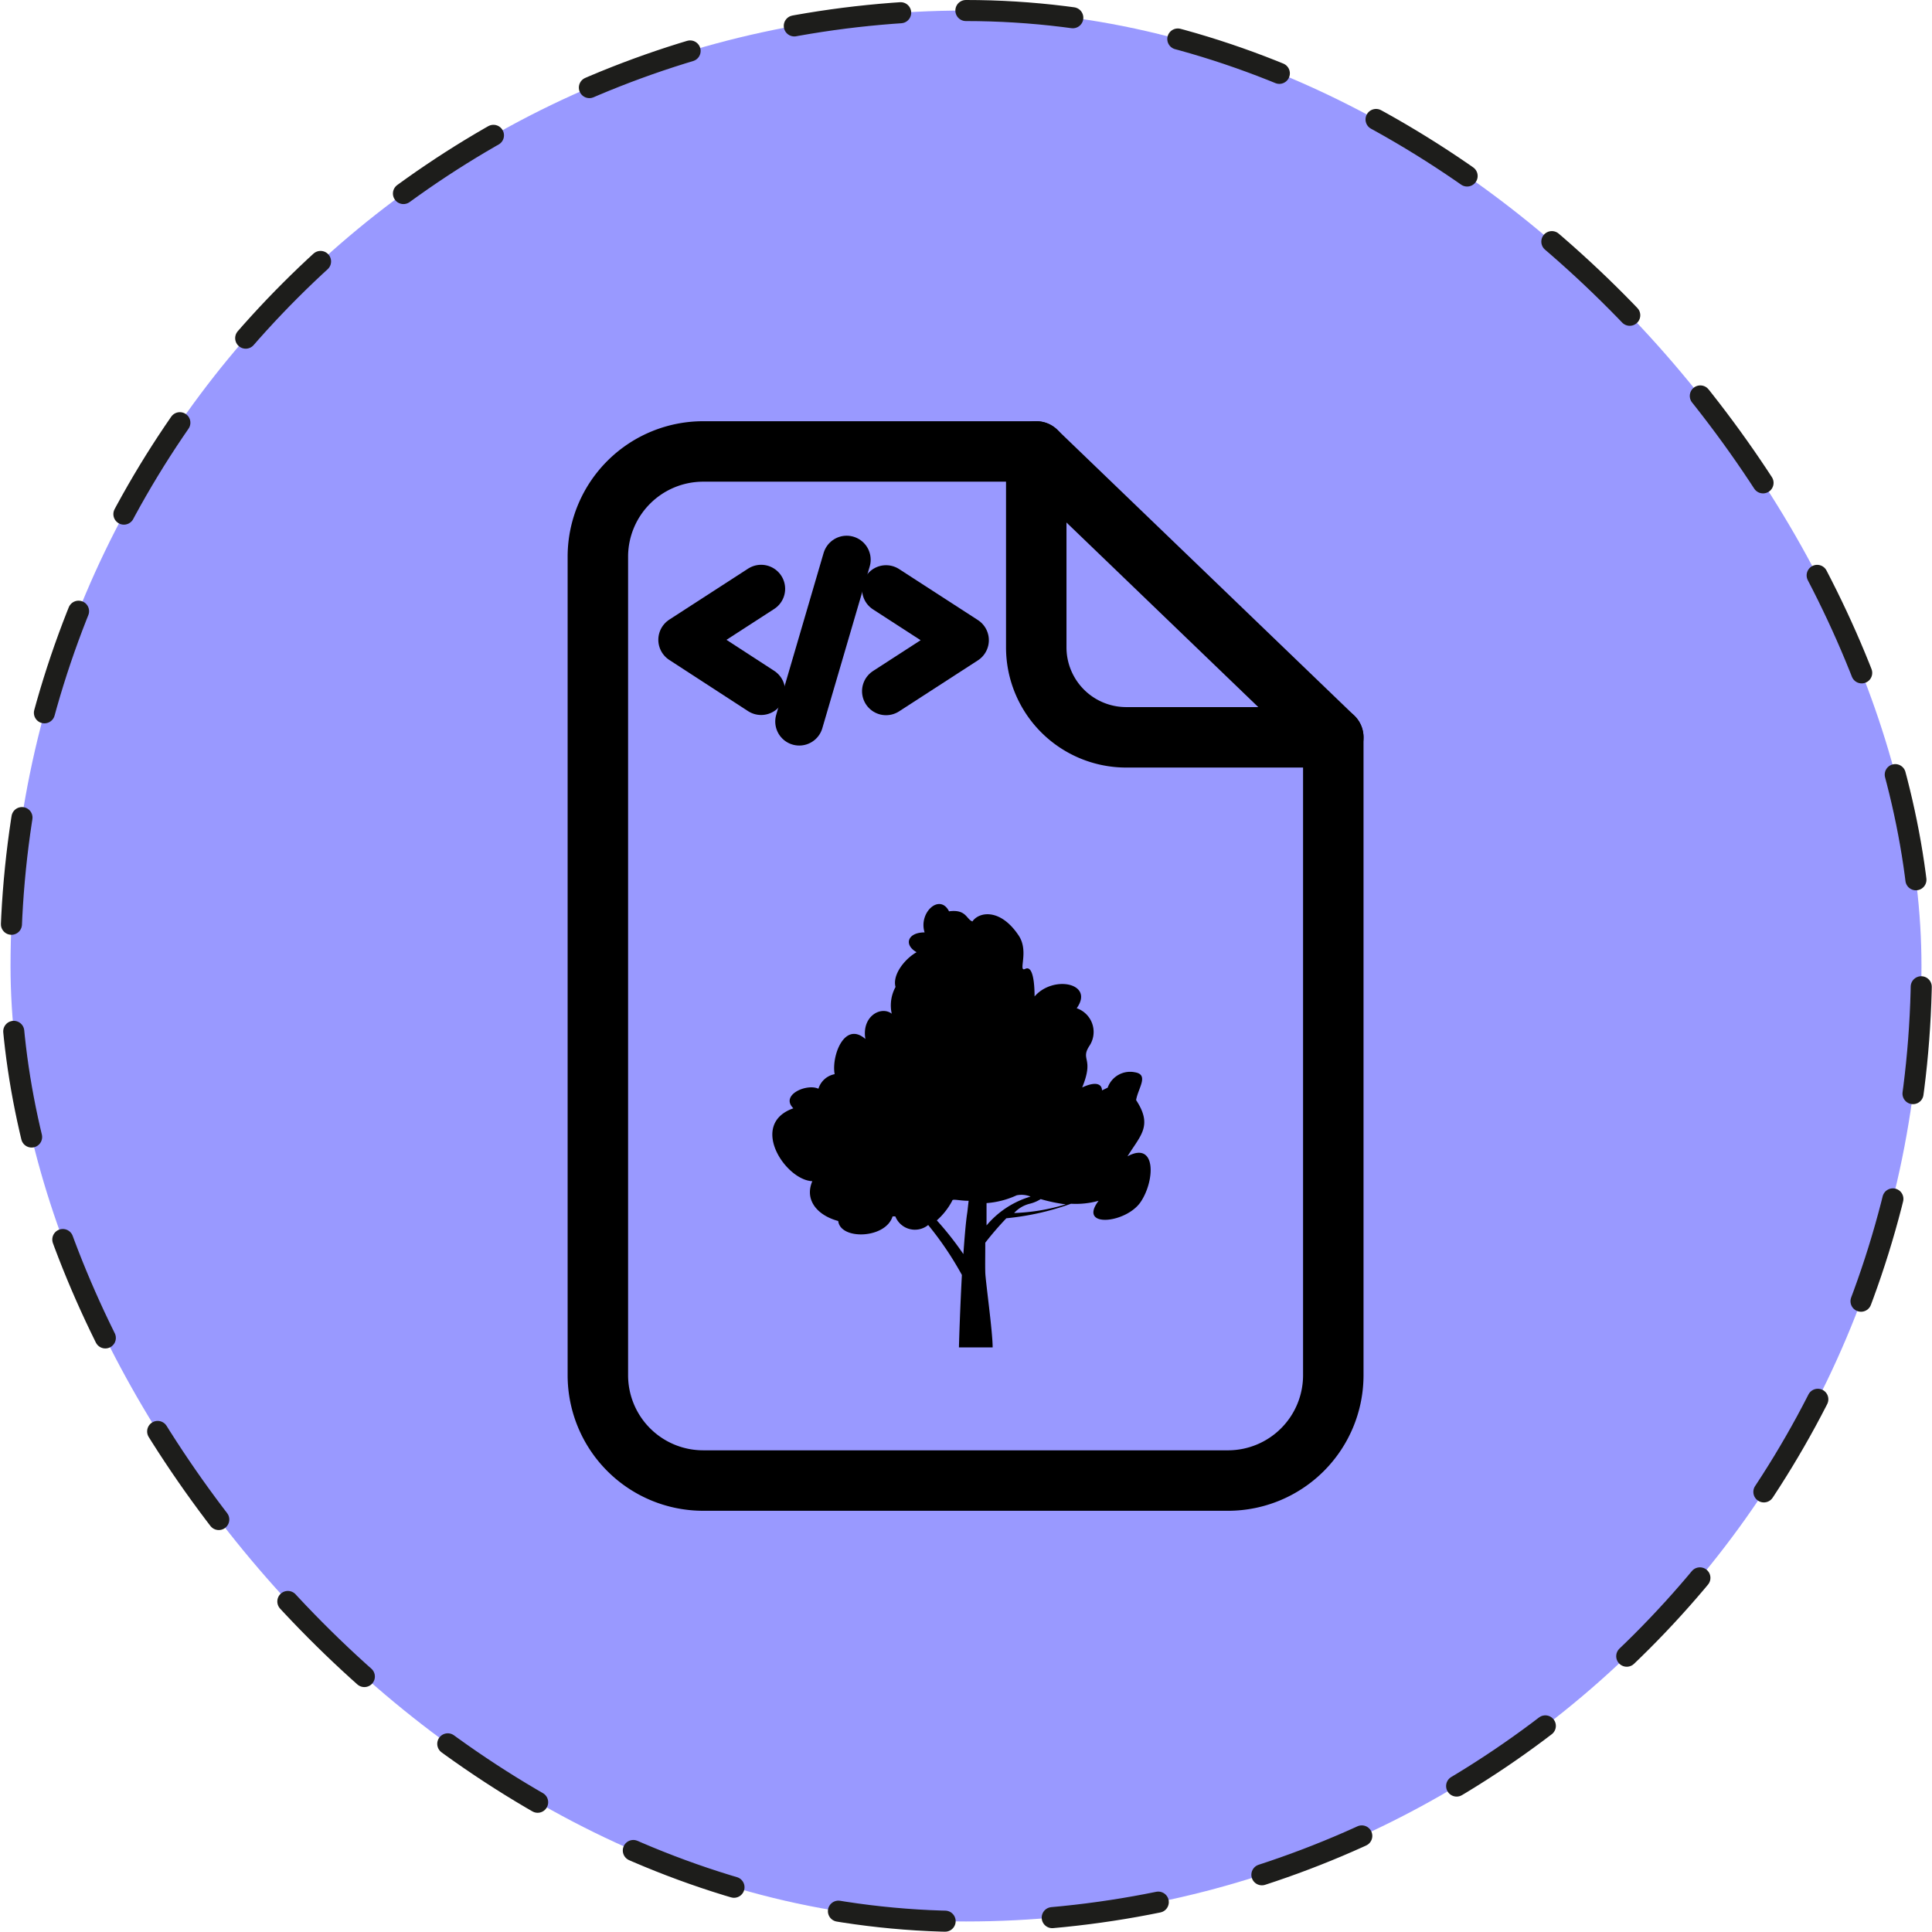 <svg xmlns="http://www.w3.org/2000/svg" viewBox="0 0 91.71 91.71"><rect x="0.5" y="0.5" width="90.71" height="90.71" rx="45.35" fill="#99f"/><rect x="0.5" y="0.5" width="90.71" height="90.71" rx="45.35" fill="none" stroke="#1d1d1b" stroke-linecap="round" stroke-linejoin="round" stroke-dasharray="5.09 5.09"/><path d="M58.33,70.28H33.38a5,5,0,0,1-5-5V26.38a5,5,0,0,1,5-4.95H49.19L63.29,35v30.3A5,5,0,0,1,58.33,70.28Z" fill="none" stroke="#000" stroke-linecap="round" stroke-linejoin="round" stroke-width="2.87"/><path d="M63.29,35H53.46a4.27,4.27,0,0,1-4.27-4.27V21.43" fill="none" stroke="#000" stroke-linecap="round" stroke-linejoin="round" stroke-width="2.87"/><polyline points="42.06 32.81 45.8 30.39 42.06 27.97" fill="none" stroke="#000" stroke-linecap="round" stroke-linejoin="round" stroke-width="2.28"/><polyline points="36.13 32.8 32.39 30.37 36.13 27.95" fill="none" stroke="#000" stroke-linecap="round" stroke-linejoin="round" stroke-width="2.28"/><line x1="40.19" y1="26.57" x2="37.94" y2="34.25" fill="none" stroke="#000" stroke-linecap="round" stroke-linejoin="round" stroke-width="2.28"/><path d="M53.52,54.89c.62-1,1.21-1.45.41-2.67.09-.56.63-1.21-.06-1.32a1.13,1.13,0,0,0-1.29.73l-.27.13c0-.26-.23-.47-.94-.14.59-1.44-.12-1.28.36-2a1.19,1.19,0,0,0-.62-1.76c.85-1.19-1.11-1.59-2-.56,0-.59-.07-1.49-.44-1.31s.2-.83-.32-1.59c-.88-1.31-1.89-1.11-2.19-.66-.29-.1-.29-.59-1.11-.48-.44-.87-1.46.06-1.16,1-.81,0-1,.59-.38.94-.55.31-1.16,1.06-1,1.65a1.83,1.83,0,0,0-.18,1.27c-.5-.39-1.44.12-1.25,1.2-1-.87-1.62.82-1.46,1.67a1,1,0,0,0-.77.69c-.56-.26-1.83.3-1.19.93-2.13.75-.38,3.41.9,3.46-.38.89.23,1.62,1.23,1.89.1.91,2.25.85,2.58-.22l.13,0a1,1,0,0,0,1.56.41h0a15.55,15.55,0,0,1,1.6,2.37c-.08,1.49-.13,3-.14,3.44h1.6c0-.76-.34-3.16-.35-3.56s0-.76,0-1.41a15,15,0,0,1,1-1.16,12.67,12.67,0,0,0,3.07-.69A4,4,0,0,0,52.15,57c-1,1.31,1.31,1.08,2,.05S54.88,54.15,53.52,54.89Zm-7.6,2.64c-.07.43-.13,1.17-.19,2a15,15,0,0,0-1.26-1.6A3.29,3.29,0,0,0,45.2,57c0-.11.33,0,.78,0Zm.91.64V57.11a4.14,4.14,0,0,0,1.43-.37,1.16,1.16,0,0,1,.66.06A4.33,4.33,0,0,0,46.83,58.17Zm1.31-.59a1.48,1.48,0,0,1,.74-.44,1.72,1.72,0,0,0,.52-.22,8,8,0,0,0,1.19.25A9.42,9.42,0,0,1,48.14,57.58Z"/></svg>